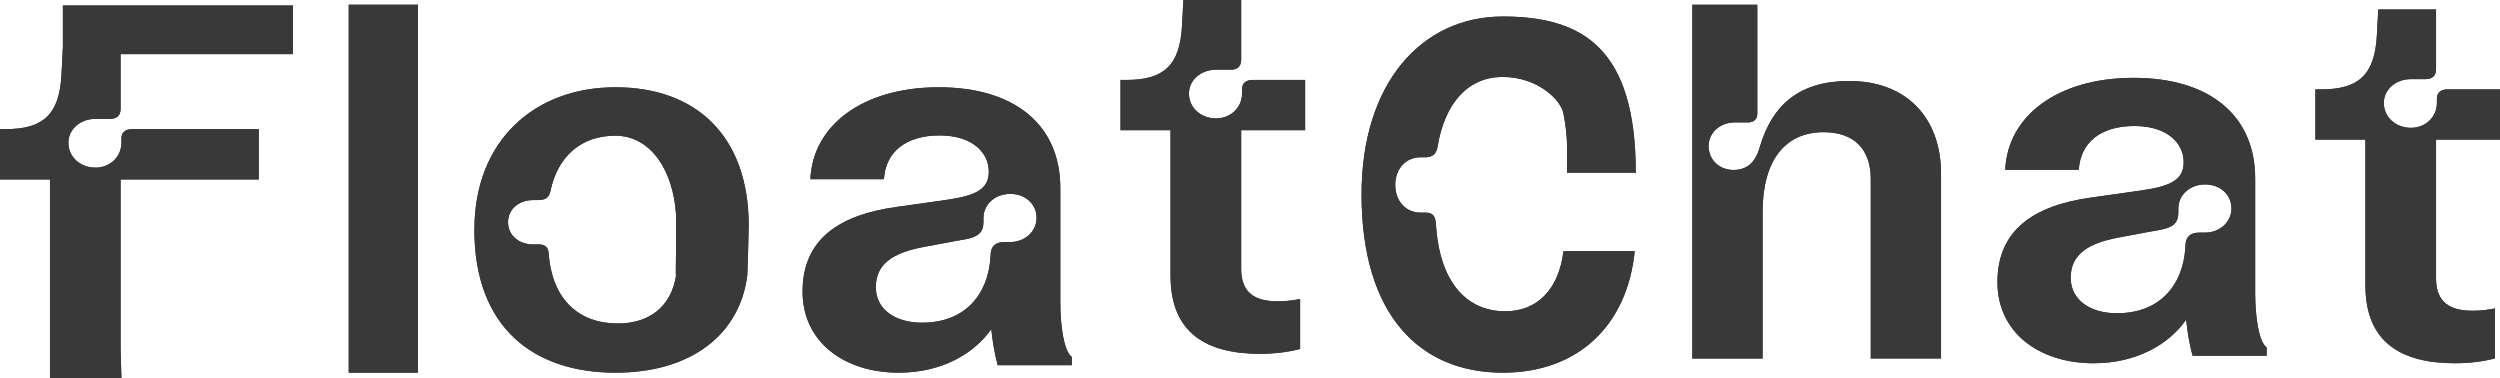 <svg width="820" height="124" viewBox="0 0 820 124" fill="none" xmlns="http://www.w3.org/2000/svg">
<path d="M446.595 63.723C446.595 27.136 466.416 5.416 492.912 5.416C519.409 5.416 536.532 16.122 536.532 56.633C536.532 59.475 536.627 53.999 536.532 56.633H513.987C513.987 56.633 513.987 50.879 513.987 48.113C513.987 42.734 512.817 37.355 512.817 37.355C512.196 33.039 504.597 25.234 492.817 25.234C481.851 25.234 473.906 33.453 471.529 48.113C471.074 50.54 469.881 51.589 467.514 51.589H465.866C461.207 51.589 457.647 55.283 457.647 60.662C457.647 66.04 461.207 69.736 465.866 69.736H467.599C469.701 69.736 470.8 70.687 470.98 73.321C472.078 92.517 481.027 102.103 493.726 102.103C504.048 102.103 511.264 95.139 512.817 82.383H536.198C533.736 106.639 517.751 122.238 492.902 122.238C465.771 122.238 446.585 103.468 446.585 63.723H446.595Z" fill="#393939"/>
<path d="M775.845 93.611V45.792H759.446V29.317H761.374C773.557 29.317 778.865 24.613 779.606 11.755L780.062 3.095H799.024V22.757C799.024 24.778 797.838 25.954 795.635 25.954H790.783C785.74 25.954 781.894 29.395 781.894 33.769C781.894 38.395 785.74 41.923 790.783 41.923C795.55 41.923 799.3 38.395 799.3 33.769V32.34C799.3 30.406 800.582 29.317 802.785 29.317H820V45.792H799.024V91.337C799.024 99.404 803.876 101.921 811.027 101.921C813.411 101.921 815.975 101.668 818.358 101.162V117.55C814.512 118.56 810.116 119.143 805.169 119.143C787.679 119.143 775.856 112.34 775.856 93.601L775.845 93.611Z" fill="#393939"/>
<path d="M555.077 1.547H576.396V37.278C576.396 39.132 575.22 40.146 573.404 40.146H569.048C564.24 40.146 560.43 43.434 560.43 47.903C560.43 52.372 563.883 55.748 568.597 55.748C573.309 55.748 575.944 52.967 577.309 47.903C581.392 34.322 590.283 26.565 606.532 26.565C625.404 26.565 636.656 38.712 636.656 56.938V117.586H613.606V58.792C613.606 49.006 608.253 43.356 598.092 43.356C585.569 43.356 578.127 52.547 578.127 69.593V117.596H555.077V29.023V1.547Z" fill="#393939"/>
<path d="M155.602 75.349C155.602 46.031 175.399 28.625 201.872 28.625C228.346 28.625 245.579 44.594 245.579 74C245.579 76.277 245.212 88.19 245.119 90.301H233.36H221.757C221.562 91.414 221.757 84.477 221.757 80.167C221.757 75.857 221.757 71.829 221.757 70.531C220.848 55.999 213.544 44.506 201.779 44.506C190.823 44.506 182.884 51.093 180.507 62.84C180.053 64.784 178.865 65.625 176.501 65.625H174.852C170.198 65.625 166.639 68.586 166.639 72.896C166.639 77.205 170.198 80.167 174.852 80.167H176.582C178.684 80.167 179.779 80.929 179.96 83.04C181.055 98.422 189.995 106.103 202.688 106.103C212.997 106.103 220.208 100.523 221.757 90.301H233.36H245.119C242.655 109.738 226.684 122.238 201.86 122.238C174.759 122.238 155.59 107.198 155.59 75.349H155.602Z" fill="#393939"/>
<path d="M114.379 1.547H137.087V122.238H114.379V1.547Z" fill="#393939"/>
<path d="M383.928 90.516V42.697H367.528V26.223H369.457C381.639 26.223 386.947 21.519 387.689 8.66L388.144 0H407.106V19.662C407.106 21.684 405.92 22.86 403.716 22.86H398.864C393.824 22.86 389.977 26.3 389.977 30.674C389.977 35.301 393.824 38.829 398.864 38.829C403.634 38.829 407.381 35.301 407.381 30.674V29.245C407.381 27.311 408.668 26.223 410.866 26.223H428.082V42.697H407.106V88.242C407.106 96.309 411.959 98.826 419.109 98.826C421.494 98.826 424.061 98.574 426.44 98.068V114.455C422.593 115.466 418.197 116.049 413.251 116.049C395.76 116.049 383.938 109.245 383.938 90.507L383.928 90.516Z" fill="#393939"/>
<path d="M263.241 95.613C263.241 78.465 275.258 70.522 293.872 67.903L310.015 65.627C320.196 64.191 324.323 62.08 324.323 56.247C324.323 50.414 319.369 44.425 308.18 44.425C296.99 44.425 290.478 49.916 289.926 58.787H265.807C266.539 41.22 282.862 28.625 307.893 28.625C332.924 28.625 347.784 41.044 347.784 61.66V99.335C347.784 106.605 348.887 115.135 351.549 117.079V119.785H327.25C326.338 116.493 325.596 112.35 325.139 107.963C319.454 116.073 308.816 122.238 294.784 122.238C276.902 122.238 263.241 112.184 263.241 95.633V95.613ZM302.484 105.833C316.517 105.833 324.036 96.629 324.863 84.543L324.959 82.94C325.235 80.576 326.794 79.394 329.36 79.394H331.376C336.053 79.394 339.998 76.013 339.998 71.45C339.998 66.887 336.244 63.594 331.376 63.594C326.508 63.594 322.573 66.887 322.573 71.538V72.886C322.573 76.101 320.918 77.704 316.707 78.465L312.486 79.227L302.951 81.006C292.588 82.95 287.275 86.751 287.275 94.186C287.275 101.622 293.787 105.843 302.495 105.843L302.484 105.833Z" fill="#393939"/>
<path d="M16.389 124V58.858H0V42.35H1.927C14.102 42.35 19.407 37.637 20.148 24.752L20.603 16.074H39.553V35.776C39.553 37.802 38.367 38.981 36.164 38.981H31.315C26.279 38.981 22.434 42.428 22.434 46.811C22.434 51.447 26.279 54.982 31.315 54.982C36.083 54.982 39.828 51.447 39.828 46.811V45.379C39.828 43.441 41.113 42.35 43.31 42.35H84.872V58.858H39.553V104.497C39.553 112.58 39.553 114.343 39.553 114.343L39.828 124H16.389Z" fill="#393939"/>
<rect x="20.594" y="1.722" width="75.511" height="16.074" fill="#393939"/>
<path d="M655.159 92.518C655.159 75.371 667.176 67.427 685.79 64.809L701.933 62.532C712.114 61.096 716.241 58.985 716.241 53.152C716.241 47.319 711.287 41.33 700.098 41.33C688.908 41.33 682.396 46.821 681.844 55.693H657.725C658.457 38.125 674.78 25.531 699.811 25.531C724.842 25.531 739.702 37.949 739.702 58.565V96.241C739.702 103.51 740.805 112.04 743.467 113.984V116.691H719.168C718.256 113.398 717.513 109.255 717.057 104.868C711.372 112.978 700.734 119.143 686.702 119.143C668.82 119.143 655.159 109.089 655.159 92.538V92.518ZM694.402 102.738C708.435 102.738 715.954 93.534 716.781 81.448L716.877 79.846C717.153 77.481 718.712 76.299 721.278 76.299H723.294C727.971 76.299 731.916 72.918 731.916 68.356C731.916 63.792 728.162 60.5 723.294 60.5C718.426 60.5 714.491 63.792 714.491 68.444V69.792C714.491 73.006 712.836 74.609 708.625 75.371L704.404 76.133L694.869 77.911C684.506 79.856 679.193 83.656 679.193 91.092C679.193 98.527 685.705 102.748 694.413 102.748L694.402 102.738Z" fill="#393939"/>
<path d="M446.595 63.723C446.595 27.136 466.416 5.416 492.912 5.416C519.409 5.416 536.532 16.122 536.532 56.633C536.532 59.475 536.627 53.999 536.532 56.633H513.987C513.987 56.633 513.987 50.879 513.987 48.113C513.987 42.734 512.817 37.355 512.817 37.355C512.196 33.039 504.597 25.234 492.817 25.234C481.851 25.234 473.906 33.453 471.529 48.113C471.074 50.54 469.881 51.589 467.514 51.589H465.866C461.207 51.589 457.647 55.283 457.647 60.662C457.647 66.04 461.207 69.736 465.866 69.736H467.599C469.701 69.736 470.8 70.687 470.98 73.321C472.078 92.517 481.027 102.103 493.726 102.103C504.048 102.103 511.264 95.139 512.817 82.383H536.198C533.736 106.639 517.751 122.238 492.902 122.238C465.771 122.238 446.585 103.468 446.585 63.723H446.595Z" fill="#393939"/>
<path d="M775.845 93.611V45.792H759.446V29.317H761.374C773.557 29.317 778.865 24.613 779.606 11.755L780.062 3.095H799.024V22.757C799.024 24.778 797.838 25.954 795.635 25.954H790.783C785.74 25.954 781.894 29.395 781.894 33.769C781.894 38.395 785.74 41.923 790.783 41.923C795.55 41.923 799.3 38.395 799.3 33.769V32.34C799.3 30.406 800.582 29.317 802.785 29.317H820V45.792H799.024V91.337C799.024 99.404 803.876 101.921 811.027 101.921C813.411 101.921 815.975 101.668 818.358 101.162V117.55C814.512 118.56 810.116 119.143 805.169 119.143C787.679 119.143 775.856 112.34 775.856 93.601L775.845 93.611Z" fill="#393939"/>
<path d="M555.077 1.547H576.396V37.278C576.396 39.132 575.22 40.146 573.404 40.146H569.048C564.24 40.146 560.43 43.434 560.43 47.903C560.43 52.372 563.883 55.748 568.597 55.748C573.309 55.748 575.944 52.967 577.309 47.903C581.392 34.322 590.283 26.565 606.532 26.565C625.404 26.565 636.656 38.712 636.656 56.938V117.586H613.606V58.792C613.606 49.006 608.253 43.356 598.092 43.356C585.569 43.356 578.127 52.547 578.127 69.593V117.596H555.077V29.023V1.547Z" fill="#393939"/>
<path d="M155.602 75.349C155.602 46.031 175.399 28.625 201.872 28.625C228.346 28.625 245.579 44.594 245.579 74C245.579 76.277 245.212 88.19 245.119 90.301H233.36H221.757C221.562 91.414 221.757 84.477 221.757 80.167C221.757 75.857 221.757 71.829 221.757 70.531C220.848 55.999 213.544 44.506 201.779 44.506C190.823 44.506 182.884 51.093 180.507 62.84C180.053 64.784 178.865 65.625 176.501 65.625H174.852C170.198 65.625 166.639 68.586 166.639 72.896C166.639 77.205 170.198 80.167 174.852 80.167H176.582C178.684 80.167 179.779 80.929 179.96 83.04C181.055 98.422 189.995 106.103 202.688 106.103C212.997 106.103 220.208 100.523 221.757 90.301H233.36H245.119C242.655 109.738 226.684 122.238 201.86 122.238C174.759 122.238 155.59 107.198 155.59 75.349H155.602Z" fill="#393939"/>
<path d="M114.379 1.547H137.087V122.238H114.379V1.547Z" fill="#393939"/>
<path d="M383.928 90.516V42.697H367.528V26.223H369.457C381.639 26.223 386.947 21.519 387.689 8.66L388.144 0H407.106V19.662C407.106 21.684 405.92 22.86 403.716 22.86H398.864C393.824 22.86 389.977 26.3 389.977 30.674C389.977 35.301 393.824 38.829 398.864 38.829C403.634 38.829 407.381 35.301 407.381 30.674V29.245C407.381 27.311 408.668 26.223 410.866 26.223H428.082V42.697H407.106V88.242C407.106 96.309 411.959 98.826 419.109 98.826C421.494 98.826 424.061 98.574 426.44 98.068V114.455C422.593 115.466 418.197 116.049 413.251 116.049C395.76 116.049 383.938 109.245 383.938 90.507L383.928 90.516Z" fill="#393939"/>
<path d="M263.241 95.613C263.241 78.465 275.258 70.522 293.872 67.903L310.015 65.627C320.196 64.191 324.323 62.08 324.323 56.247C324.323 50.414 319.369 44.425 308.18 44.425C296.99 44.425 290.478 49.916 289.926 58.787H265.807C266.539 41.22 282.862 28.625 307.893 28.625C332.924 28.625 347.784 41.044 347.784 61.66V99.335C347.784 106.605 348.887 115.135 351.549 117.079V119.785H327.25C326.338 116.493 325.596 112.35 325.139 107.963C319.454 116.073 308.816 122.238 294.784 122.238C276.902 122.238 263.241 112.184 263.241 95.633V95.613ZM302.484 105.833C316.517 105.833 324.036 96.629 324.863 84.543L324.959 82.94C325.235 80.576 326.794 79.394 329.36 79.394H331.376C336.053 79.394 339.998 76.013 339.998 71.45C339.998 66.887 336.244 63.594 331.376 63.594C326.508 63.594 322.573 66.887 322.573 71.538V72.886C322.573 76.101 320.918 77.704 316.707 78.465L312.486 79.227L302.951 81.006C292.588 82.95 287.275 86.751 287.275 94.186C287.275 101.622 293.787 105.843 302.495 105.843L302.484 105.833Z" fill="#393939"/>
<path d="M16.389 124V58.858H0V42.35H1.927C14.102 42.35 19.407 37.637 20.148 24.752L20.603 16.074H39.553V35.776C39.553 37.802 38.367 38.981 36.164 38.981H31.315C26.279 38.981 22.434 42.428 22.434 46.811C22.434 51.447 26.279 54.982 31.315 54.982C36.083 54.982 39.828 51.447 39.828 46.811V45.379C39.828 43.441 41.113 42.35 43.31 42.35H84.872V58.858H39.553V104.497C39.553 112.58 39.553 114.343 39.553 114.343L39.828 124H16.389Z" fill="#393939"/>
<path d="M655.159 92.518C655.159 75.371 667.176 67.427 685.79 64.809L701.933 62.532C712.114 61.096 716.241 58.985 716.241 53.152C716.241 47.319 711.287 41.33 700.098 41.33C688.908 41.33 682.396 46.821 681.844 55.693H657.725C658.457 38.125 674.78 25.531 699.811 25.531C724.842 25.531 739.702 37.949 739.702 58.565V96.241C739.702 103.51 740.805 112.04 743.467 113.984V116.691H719.168C718.256 113.398 717.513 109.255 717.057 104.868C711.372 112.978 700.734 119.143 686.702 119.143C668.82 119.143 655.159 109.089 655.159 92.538V92.518ZM694.402 102.738C708.435 102.738 715.954 93.534 716.781 81.448L716.877 79.846C717.153 77.481 718.712 76.299 721.278 76.299H723.294C727.971 76.299 731.916 72.918 731.916 68.356C731.916 63.792 728.162 60.5 723.294 60.5C718.426 60.5 714.491 63.792 714.491 68.444V69.792C714.491 73.006 712.836 74.609 708.625 75.371L704.404 76.133L694.869 77.911C684.506 79.856 679.193 83.656 679.193 91.092C679.193 98.527 685.705 102.748 694.413 102.748L694.402 102.738Z" fill="#393939"/>
</svg>

